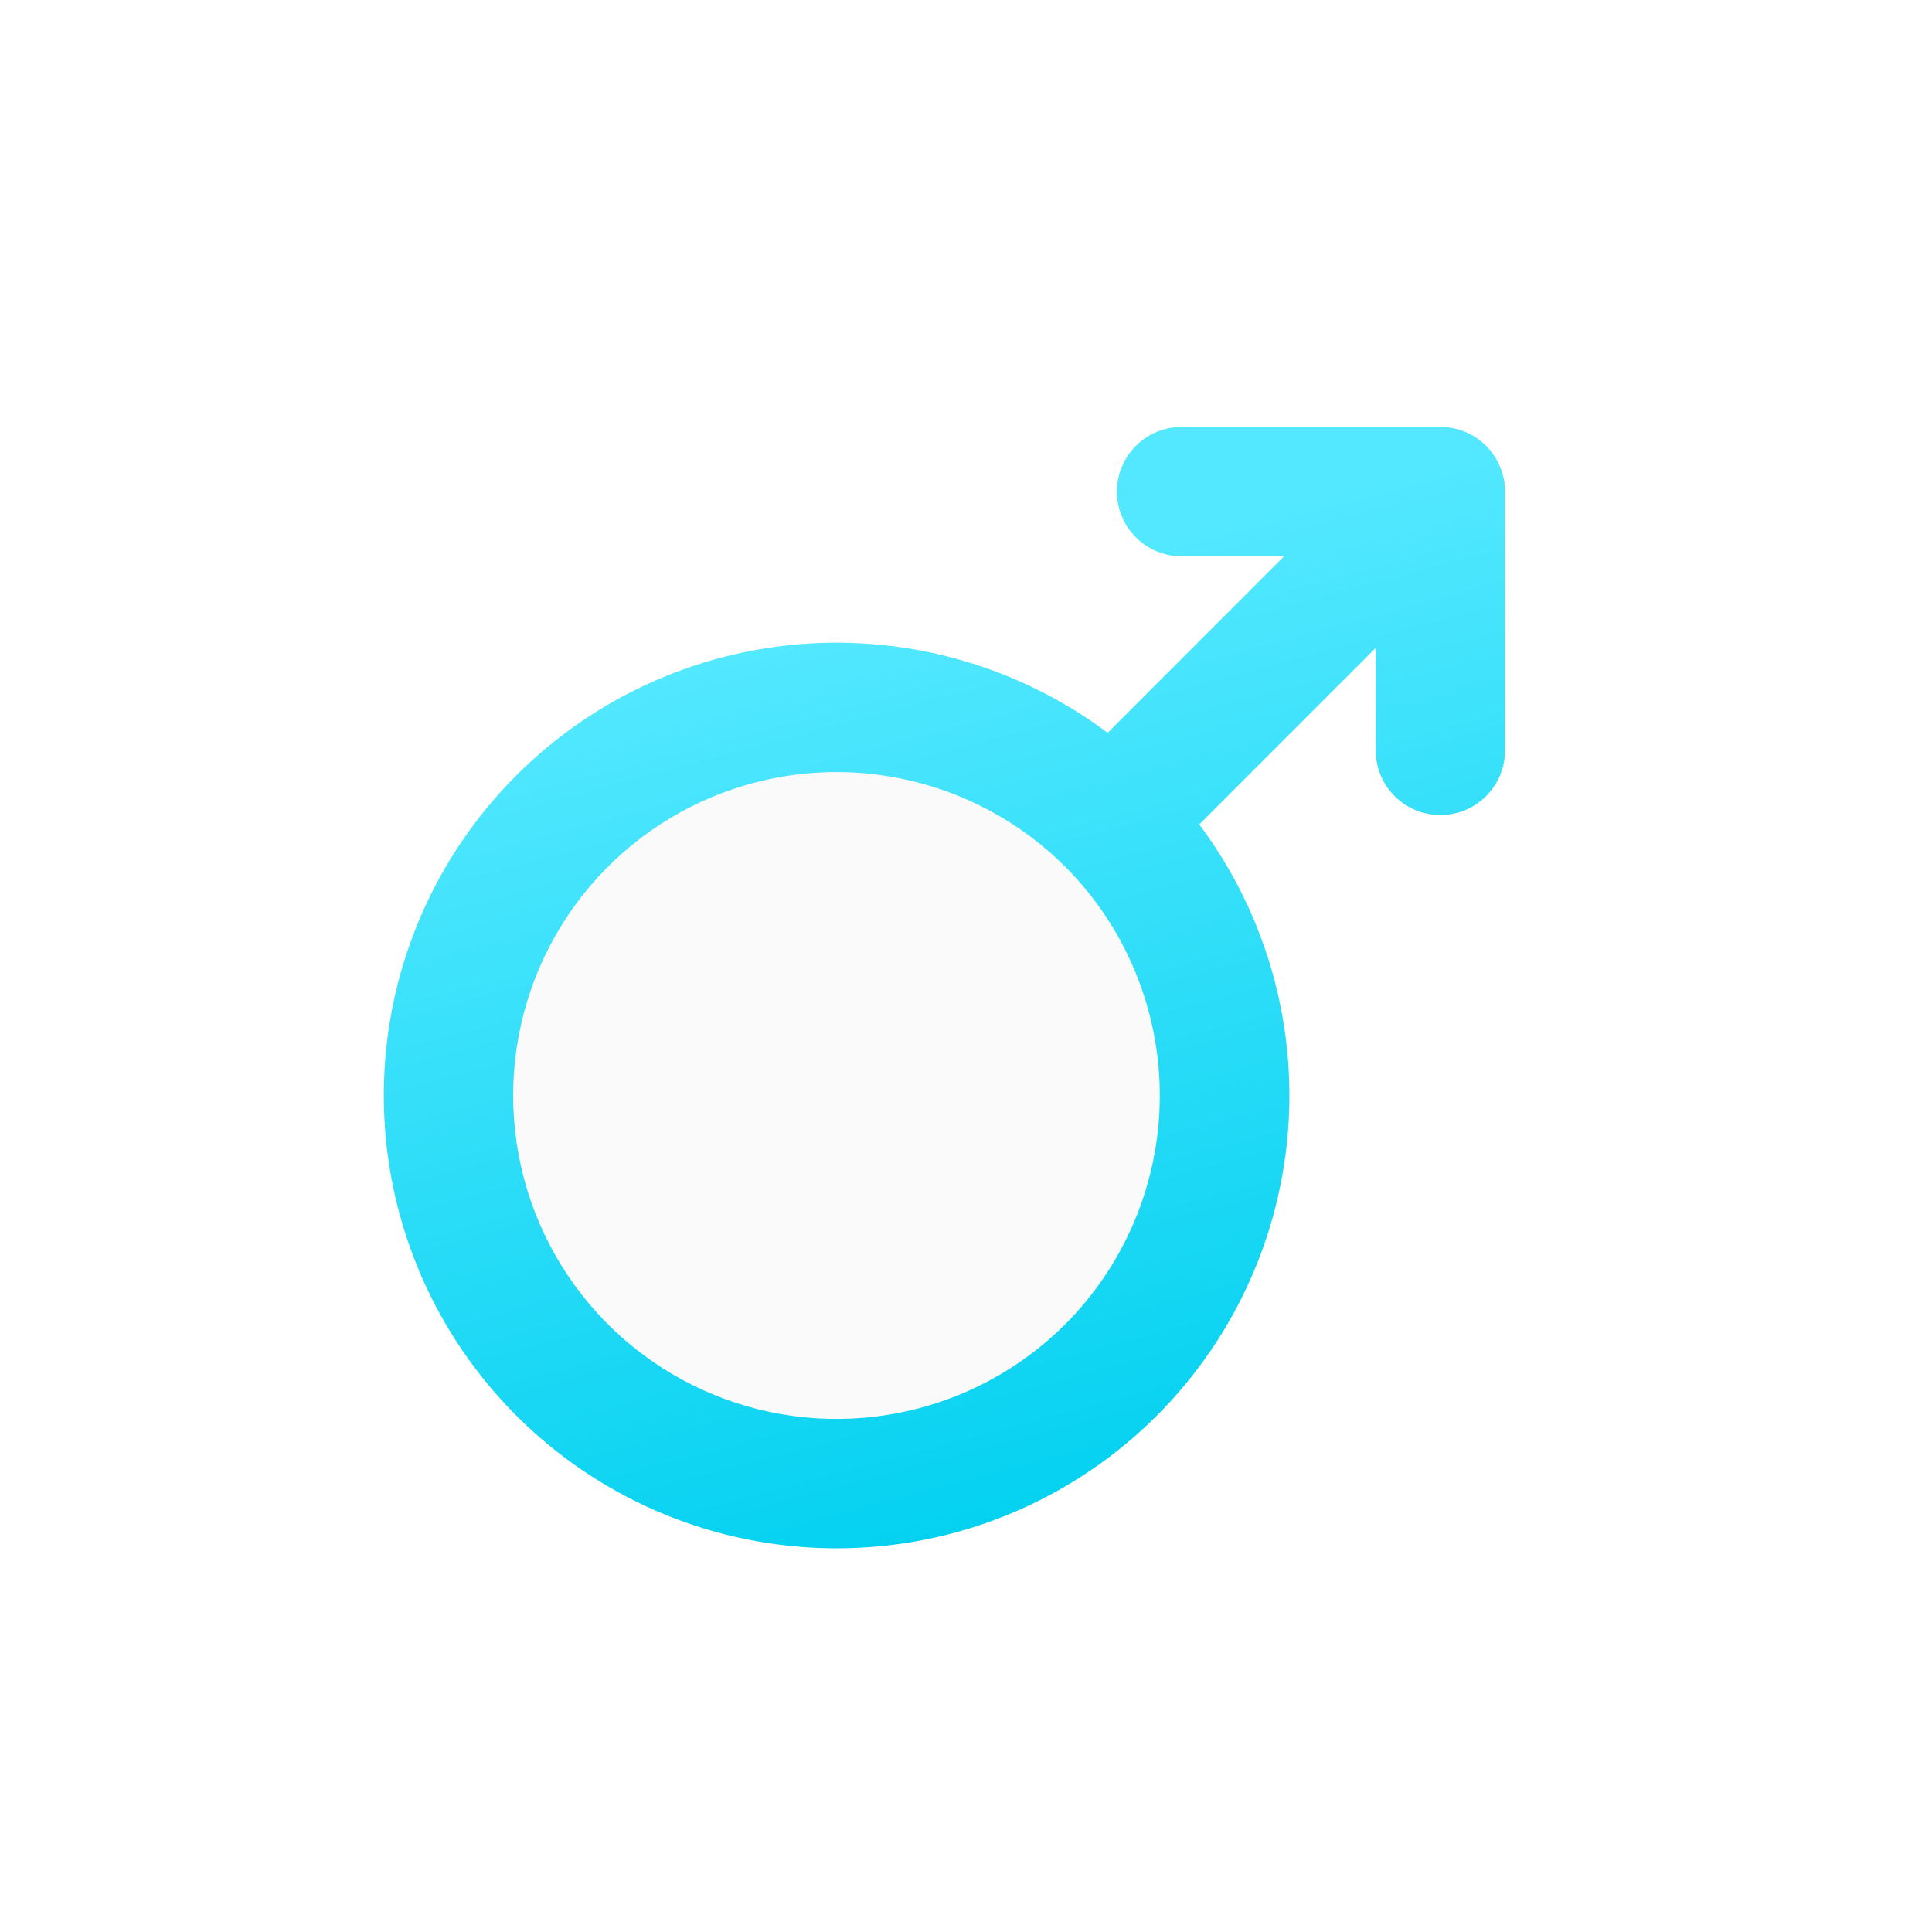 <svg width="56" height="56" viewBox="0 0 56 56" fill="none" xmlns="http://www.w3.org/2000/svg">
<circle cx="24" cy="32" r="12" fill="#FAFAFA"/>
<g filter="url(#filter0_d_223_65)">
<path d="M41.75 12.375H34.25C33.753 12.375 33.276 12.572 32.924 12.924C32.572 13.276 32.375 13.753 32.375 14.25C32.375 14.747 32.572 15.224 32.924 15.576C33.276 15.928 33.753 16.125 34.25 16.125H37.219L32.106 21.241C29.448 19.254 26.137 18.348 22.838 18.705C19.54 19.062 16.498 20.654 14.326 23.163C12.155 25.671 11.013 28.909 11.133 32.225C11.252 35.541 12.622 38.689 14.968 41.035C17.314 43.381 20.462 44.752 23.778 44.87C27.094 44.99 30.332 43.849 32.84 41.677C35.349 39.505 36.941 36.464 37.298 33.165C37.655 29.866 36.749 26.555 34.762 23.897L39.875 18.781V21.75C39.875 22.247 40.072 22.724 40.424 23.076C40.776 23.427 41.253 23.625 41.75 23.625C42.247 23.625 42.724 23.427 43.076 23.076C43.427 22.724 43.625 22.247 43.625 21.75V14.25C43.625 13.753 43.427 13.276 43.076 12.924C42.724 12.572 42.247 12.375 41.75 12.375ZM30.877 38.384C29.565 39.695 27.895 40.588 26.076 40.949C24.258 41.31 22.373 41.125 20.66 40.415C18.947 39.705 17.483 38.504 16.453 36.962C15.423 35.42 14.874 33.608 14.874 31.754C14.874 29.9 15.423 28.087 16.453 26.546C17.483 25.004 18.947 23.803 20.66 23.093C22.373 22.383 24.258 22.197 26.076 22.559C27.895 22.92 29.565 23.813 30.877 25.123C32.632 26.884 33.617 29.268 33.617 31.754C33.617 34.24 32.632 36.624 30.877 38.384Z" fill="url(#paint0_linear_223_65)"/>
</g>
<defs>
<filter id="filter0_d_223_65" x="9.124" y="10.375" width="36.501" height="36.504" filterUnits="userSpaceOnUse" color-interpolation-filters="sRGB">
<feFlood flood-opacity="0" result="BackgroundImageFix"/>
<feColorMatrix in="SourceAlpha" type="matrix" values="0 0 0 0 0 0 0 0 0 0 0 0 0 0 0 0 0 0 127 0" result="hardAlpha"/>
<feOffset/>
<feGaussianBlur stdDeviation="1"/>
<feComposite in2="hardAlpha" operator="out"/>
<feColorMatrix type="matrix" values="0 0 0 0 0.478 0 0 0 0 0.929 0 0 0 0 1 0 0 0 0.3 0"/>
<feBlend mode="normal" in2="BackgroundImageFix" result="effect1_dropShadow_223_65"/>
<feBlend mode="normal" in="SourceGraphic" in2="effect1_dropShadow_223_65" result="shape"/>
</filter>
<linearGradient id="paint0_linear_223_65" x1="20.5" y1="19" x2="27.375" y2="44.879" gradientUnits="userSpaceOnUse">
<stop stop-color="#53E8FF"/>
<stop offset="1" stop-color="#03D1F0"/>
</linearGradient>
</defs>
</svg>
